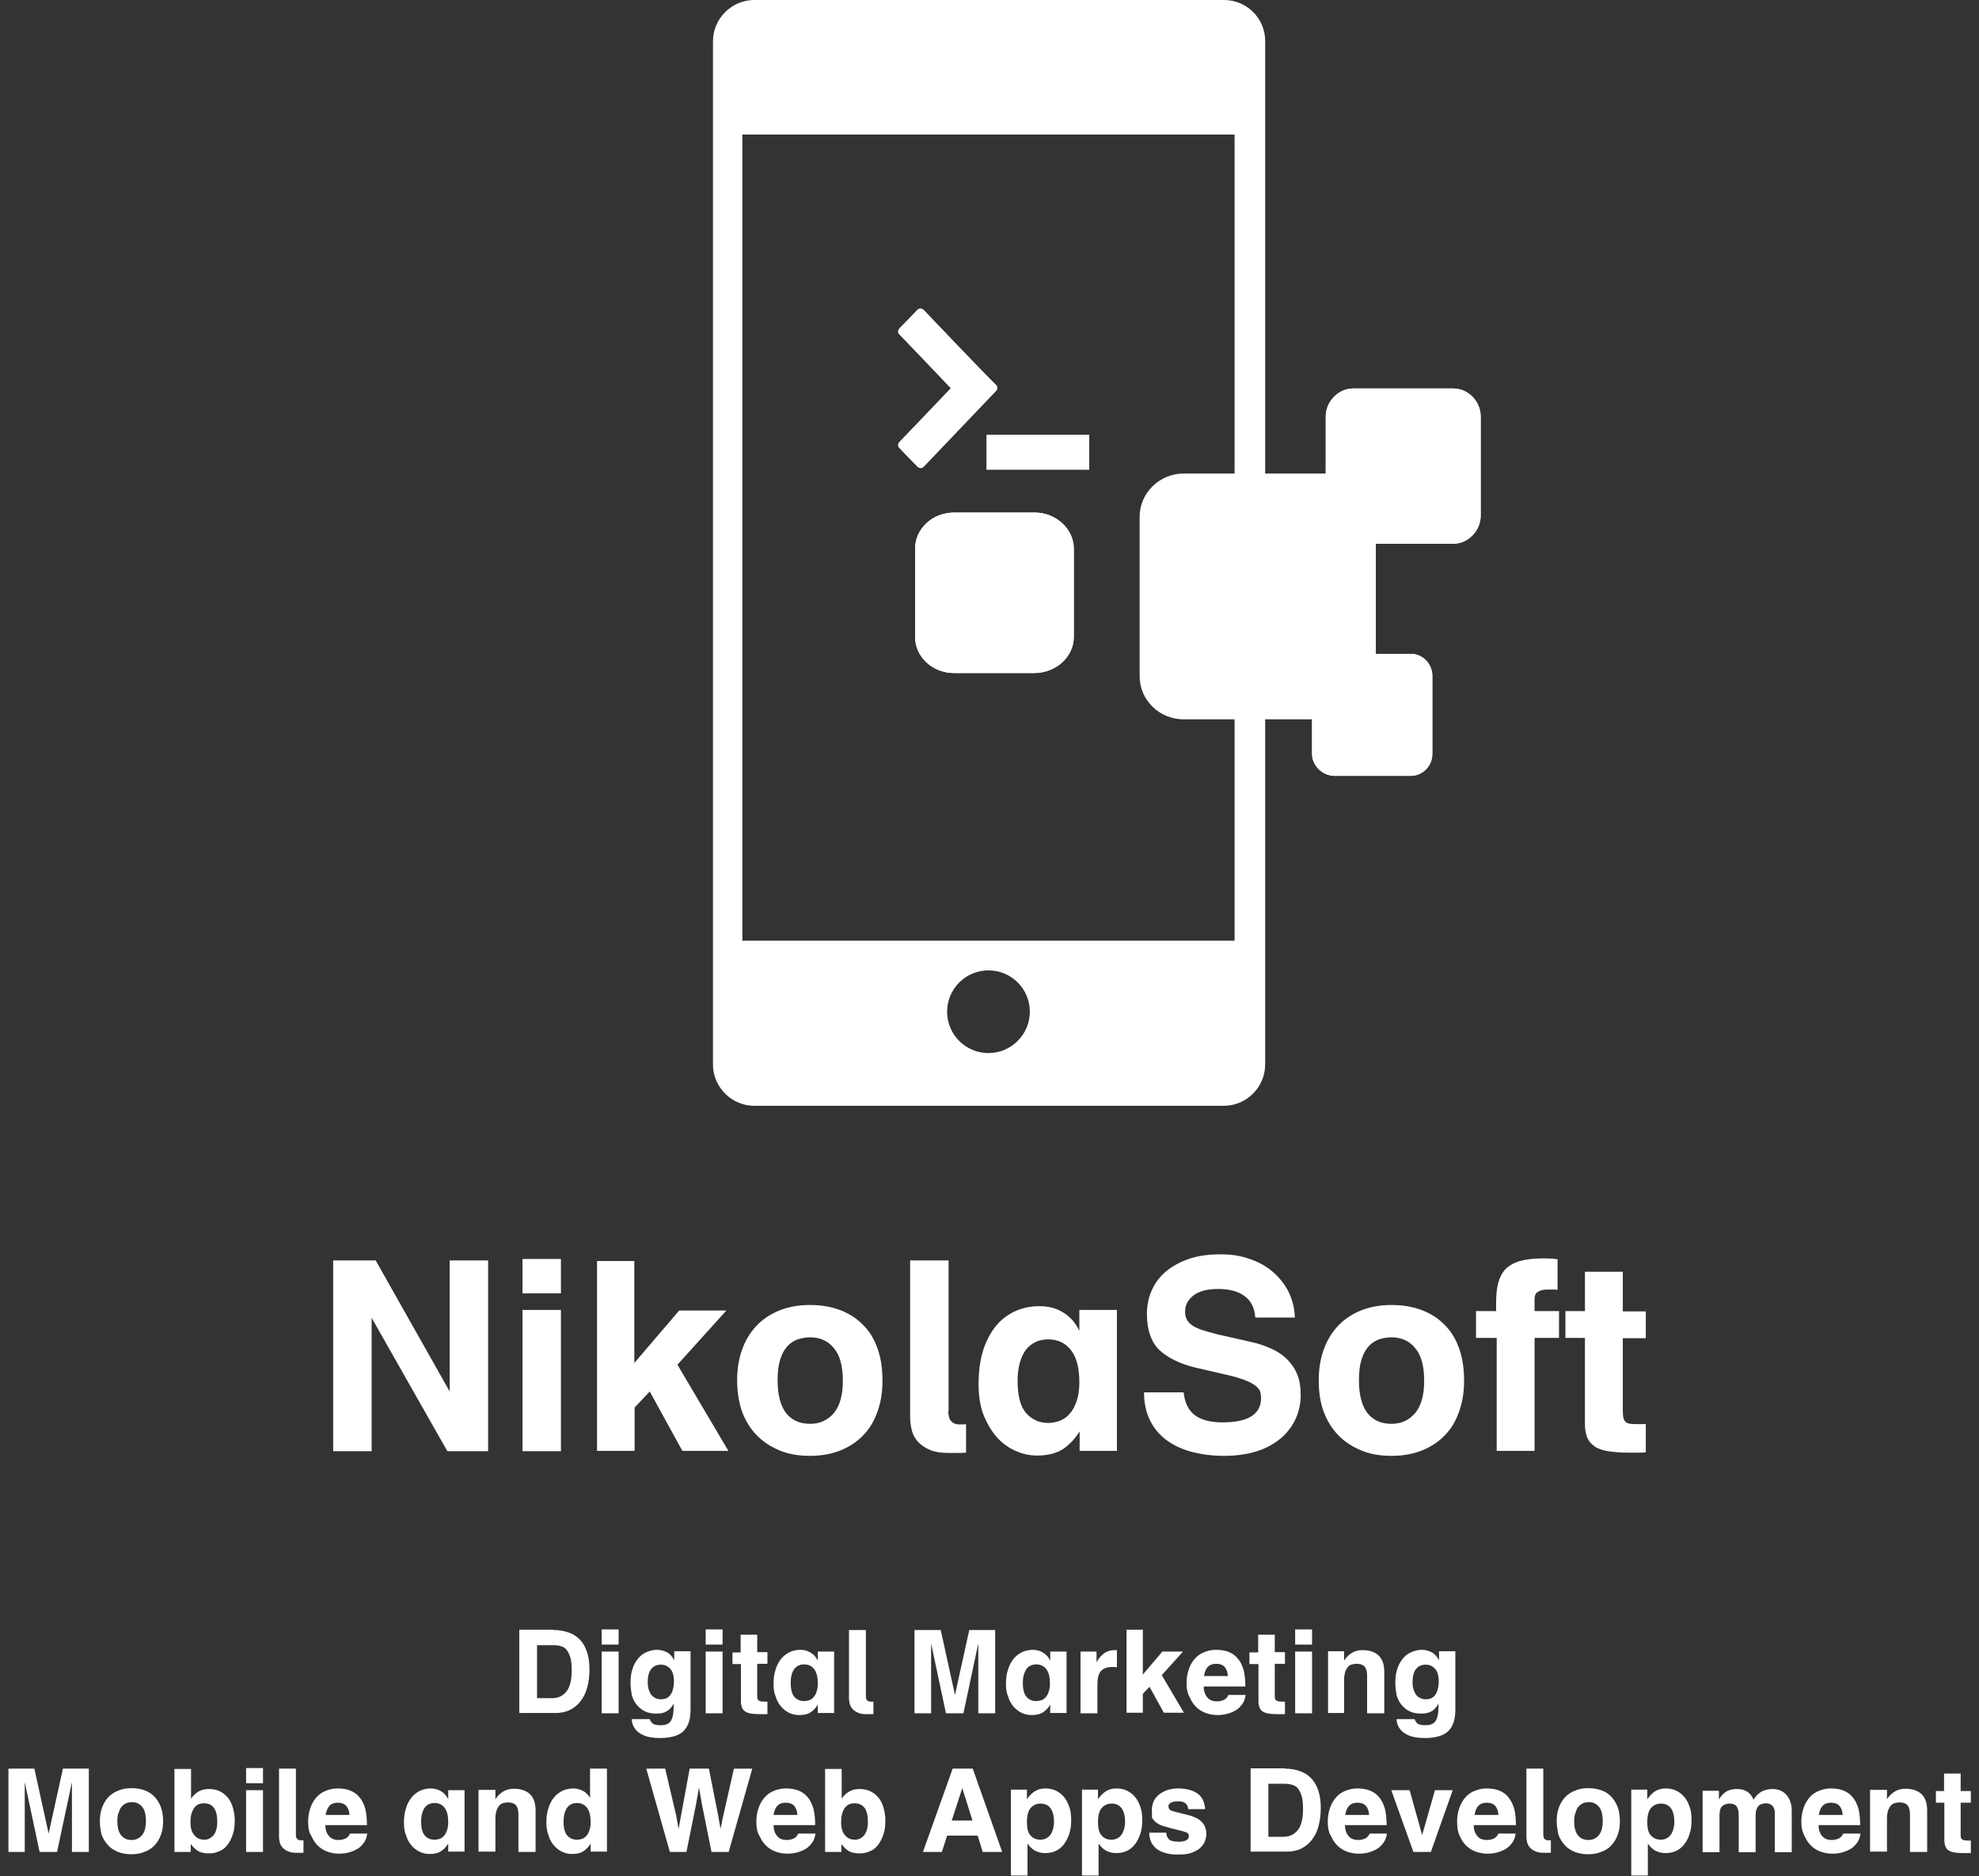 <?xml version="1.0" encoding="utf-8"?>
<!-- Generator: Adobe Illustrator 21.0.0, SVG Export Plug-In . SVG Version: 6.00 Build 0)  -->
<svg version="1.1" id="Capa_1" xmlns="http://www.w3.org/2000/svg" xmlns:xlink="http://www.w3.org/1999/xlink" x="0px" y="0px"
	 viewBox="0 0 679.5 644.2" style="enable-background:new 0 0 679.5 644.2;" xml:space="preserve">
<rect x="0" y="0" width="679.5" height="644.2" fill="#333333" stroke="none"/>
<style type="text/css">
	.st0{opacity:0.4;fill:#FFB600;}
	.st1{fill:#FFFFFF;}
	.st2{fill:#211915;}
	.st3{fill:#4C27B9;}
	.st4{fill:#FFB600;}
</style>
<g>
	<g>
		<g>
			<g>
				<g>
					<g>
						<path class="st1" d="M317.1,106.4c-0.6-0.6-1.5-0.6-2.1,0c-0.6,0.7-5.5,5.7-6.1,6.3c-0.3,0.3-0.5,0.7-0.5,1.1
							c0,0.4,0.1,0.9,0.5,1.1c1.2,1.2,7.1,7.4,17.6,18.4c-10.5,11-16.4,17.2-17.6,18.4c-0.3,0.3-0.5,0.7-0.5,1.1
							c0,0.4,0.1,0.8,0.5,1.1c0.6,0.7,5.5,5.7,6.1,6.3c0.3,0.3,0.7,0.5,1.1,0.5s0.8-0.1,1.1-0.5c2.5-2.6,22.2-23.3,24.7-25.9
							c0.3-0.3,0.5-0.7,0.5-1.1c0-0.4-0.1-0.8-0.5-1.1C339.3,129.7,319.5,108.9,317.1,106.4z"/>
						<path class="st1" d="M317.1,106.4c-0.6-0.6-1.5-0.6-2.1,0c-0.6,0.7-5.5,5.7-6.1,6.3c-0.3,0.3-0.5,0.7-0.5,1.1
							c0,0.4,0.1,0.9,0.5,1.1c1.2,1.2,7.1,7.4,17.6,18.4c-10.5,11-16.4,17.2-17.6,18.4c-0.3,0.3-0.5,0.7-0.5,1.1
							c0,0.4,0.1,0.8,0.5,1.1c0.6,0.7,5.5,5.7,6.1,6.3c0.3,0.3,0.7,0.5,1.1,0.5s0.8-0.1,1.1-0.5c2.5-2.6,22.2-23.3,24.7-25.9
							c0.3-0.3,0.5-0.7,0.5-1.1c0-0.4-0.1-0.8-0.5-1.1C339.3,129.7,319.5,108.9,317.1,106.4z"/>
						<path class="st1" d="M368.7,188.4c0,8.5,0,21.8,0,30.3c0,6.8-6.1,12.4-13.6,12.4c-8.3,0-19.2,0-27.5,0
							c-7.6,0-13.4-5.7-13.4-12.4c0-8.5,0-21.8,0-30.3c0-6.8,5.9-12.4,13.4-12.4c8.3,0,19.2,0,27.5,0
							C362.5,175.9,368.7,181.6,368.7,188.4z"/>
						<path class="st1" d="M368.7,188.4c0,8.5,0,21.8,0,30.3c0,6.8-6.1,12.4-13.6,12.4c-8.3,0-19.2,0-27.5,0
							c-7.6,0-13.4-5.7-13.4-12.4c0-8.5,0-21.8,0-30.3c0-6.8,5.9-12.4,13.4-12.4c8.3,0,19.2,0,27.5,0
							C362.5,175.9,368.7,181.6,368.7,188.4z"/>
						<path class="st1" d="M499,133.4c5.1,0,9.4,4.4,9.4,9.6c0,8.7,0,25.4,0,34.1c0,5.1-4.3,9.6-9.4,9.6c-8.7,0-25.6,0-34.4,0
							c-5.1,0-9.4-4.5-9.4-9.6c0-8.7,0-25.4,0-34.1c0-5.1,4.3-9.6,9.4-9.6C473.3,133.4,490.2,133.4,499,133.4z"/>
						<path class="st1" d="M499,133.4c5.1,0,9.4,4.4,9.4,9.6c0,8.7,0,25.4,0,34.1c0,5.1-4.3,9.6-9.4,9.6c-8.7,0-25.6,0-34.4,0
							c-5.1,0-9.4-4.5-9.4-9.6c0-8.7,0-25.4,0-34.1c0-5.1,4.3-9.6,9.4-9.6C473.3,133.4,490.2,133.4,499,133.4z"/>
						<path class="st1" d="M457.4,162.6c8.3,0,15,6.7,15,14.9c0,13.9,0,40.8,0,54.7c0,8.3-6.8,14.8-15,14.8c-13.2,0-37.9,0-51,0
							c-8.3,0-15.1-6.6-15.1-14.8c0-13.9,0-40.8,0-54.7c0-8.3,6.9-14.9,15.1-14.9C419.6,162.6,444.2,162.6,457.4,162.6z"/>
						<path class="st1" d="M484.4,224.5c4.1,0,7.4,3.5,7.4,7.5c0,6.9,0,20,0,26.9c0,4.1-3.3,7.5-7.4,7.5c-6.7,0-19.5,0-26.2,0
							c-4.1,0-7.7-3.5-7.7-7.5c0-6.9,0-20,0-26.9c0-4.1,3.6-7.5,7.7-7.5C464.9,224.5,477.7,224.5,484.4,224.5z"/>
						<path class="st1" d="M484.4,224.5c4.1,0,7.4,3.5,7.4,7.5c0,6.9,0,20,0,26.9c0,4.1-3.3,7.5-7.4,7.5c-6.7,0-19.5,0-26.2,0
							c-4.1,0-7.7-3.5-7.7-7.5c0-6.9,0-20,0-26.9c0-4.1,3.6-7.5,7.7-7.5C464.9,224.5,477.7,224.5,484.4,224.5z"/>
						<path class="st1" d="M338.7,149.3H374v12h-35.3V149.3z"/>
						<g>
							<path class="st1" d="M420.3,0H259c-7.8,0-14.2,6.4-14.2,14.2v351.3c0,7.8,6.4,14.2,14.2,14.2h161.2c7.8,0,14.2-6.4,14.2-14.2
								V14.2C434.5,6.4,428.1,0,420.3,0z M339.4,361.6c-7.8,0-14.2-6.3-14.2-14.2c0-7.8,6.3-14.2,14.2-14.2
								c7.8,0,14.2,6.3,14.2,14.2C353.6,355.2,347.2,361.6,339.4,361.6z M423.9,323h-169V46.2h169V323z"/>
						</g>
					</g>
				</g>
			</g>
		</g>
	</g>
	<g>
		<path class="st1" d="M190.1,559.7c1.8,0,3.5,0.3,5,0.8c1.5,0.5,2.8,1.3,3.9,2.4c1.1,1.1,1.9,2.5,2.5,4.2s0.9,3.8,0.9,6.1
			c0,2.4-0.3,4.5-0.8,6.3c-0.5,1.9-1.3,3.4-2.3,4.7c-1,1.3-2.3,2.3-3.7,3c-1.5,0.7-3.1,1-4.9,1h-12.4v-28.6H190.1z M184.3,583.1h5.4
			c2,0,3.6-0.8,4.8-2.3c1.2-1.5,1.8-3.9,1.8-7.2c0-1.7-0.1-3.1-0.4-4.2c-0.3-1.1-0.7-2-1.2-2.7c-0.5-0.7-1.2-1.2-2-1.4
			c-0.8-0.3-1.8-0.4-2.9-0.4h-5.4V583.1z"/>
		<path class="st1" d="M212.4,559.5v5.2h-5.8v-5.2H212.4z M212.4,567.1v21.2h-5.8v-21.2H212.4z"/>
		<path class="st1" d="M216.5,577.7c0-1.7,0.2-3.3,0.7-4.7c0.4-1.4,1.1-2.5,1.9-3.5s1.7-1.7,2.9-2.2c1.1-0.5,2.3-0.8,3.6-0.8
			c1.2,0,2.3,0.3,3.3,0.8c1,0.5,1.9,1.4,2.6,2.8v-3.1h5.6v20.1c0,1.6-0.2,3.1-0.6,4.3c-0.4,1.2-1,2.2-1.8,3
			c-0.8,0.8-1.9,1.4-3.3,1.8c-1.4,0.4-3,0.6-4.9,0.6c-1.1,0-2.3-0.1-3.4-0.3c-1.1-0.2-2.1-0.6-3-1.1c-0.9-0.5-1.6-1.1-2.2-2
			c-0.6-0.8-0.9-1.8-1-3.1h6.2c0.2,0.6,0.5,1.1,1,1.5s1.4,0.6,2.7,0.6c0.8,0,1.5-0.1,2-0.3c0.6-0.2,1-0.5,1.4-1
			c0.4-0.5,0.6-1.1,0.8-1.9c0.2-0.8,0.3-1.8,0.3-2.9V585c-0.2,0.4-0.5,0.8-0.8,1.2c-0.3,0.4-0.7,0.8-1.1,1.1c-0.4,0.3-1,0.6-1.6,0.8
			s-1.5,0.3-2.5,0.3c-1.3,0-2.6-0.2-3.7-0.7c-1.1-0.5-2-1.2-2.8-2.1c-0.8-0.9-1.4-2-1.8-3.3C216.7,580.9,216.5,579.4,216.5,577.7z
			 M222.4,577.7c0,0.8,0.1,1.6,0.3,2.3c0.2,0.7,0.5,1.3,0.8,1.8c0.4,0.5,0.8,0.9,1.4,1.2c0.6,0.3,1.3,0.5,2,0.5
			c0.6,0,1.2-0.1,1.8-0.3c0.5-0.2,1-0.6,1.4-1.1c0.4-0.5,0.7-1.1,0.9-1.8c0.2-0.8,0.4-1.7,0.4-2.8c0-2.1-0.4-3.6-1.3-4.5
			c-0.9-1-1.9-1.4-3.2-1.4c-1.4,0-2.5,0.5-3.3,1.5C222.8,574.1,222.4,575.6,222.4,577.7z"/>
		<path class="st1" d="M248.1,559.5v5.2h-5.8v-5.2H248.1z M248.1,567.1v21.2h-5.8v-21.2H248.1z"/>
		<path class="st1" d="M254.3,567.3v-6h5.7v6h3.5v4H260v10.9c0,0.5,0,0.8,0.1,1.1c0.1,0.3,0.2,0.5,0.4,0.6c0.2,0.1,0.4,0.2,0.7,0.3
			c0.3,0,0.7,0.1,1.2,0.1c0.2,0,0.3,0,0.6,0c0.2,0,0.4,0,0.5,0v4.3c-0.5,0-0.9,0-1.3,0c-0.4,0-0.9,0-1.3,0c-1.2,0-2.2-0.1-3-0.2
			c-0.8-0.1-1.5-0.4-2-0.7c-0.5-0.3-0.9-0.8-1.1-1.3c-0.2-0.6-0.4-1.2-0.4-2.1v-12.9h-2.9v-4H254.3z"/>
		<path class="st1" d="M265.6,578.3c0-1.9,0.2-3.5,0.7-5c0.4-1.4,1.1-2.7,1.9-3.7s1.8-1.7,2.9-2.3c1.1-0.5,2.4-0.8,3.7-0.8
			c1.3,0,2.5,0.3,3.6,1c1,0.6,1.8,1.5,2.4,2.7v-3.1h5.6v21.1h-5.6v-2.9c-0.6,1.1-1.4,1.9-2.4,2.6c-1,0.7-2.3,1-4,1
			c-1.1,0-2.2-0.2-3.3-0.7c-1.1-0.5-2-1.2-2.8-2.1c-0.8-0.9-1.5-2-1.9-3.4C265.8,581.4,265.6,579.9,265.6,578.3z M271.5,577.8
			c0,2.3,0.4,3.9,1.3,4.9c0.9,1,2,1.4,3.3,1.4c0.6,0,1.2-0.1,1.8-0.3c0.6-0.2,1.1-0.6,1.5-1.1c0.4-0.5,0.8-1.1,1-1.9
			c0.3-0.8,0.4-1.7,0.4-2.8c0-2.1-0.4-3.7-1.2-4.8c-0.8-1.1-2-1.7-3.5-1.7c-1.4,0-2.5,0.5-3.3,1.5
			C271.9,574.2,271.5,575.7,271.5,577.8z"/>
		<path class="st1" d="M297.3,582.3c0,0.7,0.1,1.2,0.4,1.5c0.3,0.3,0.7,0.5,1.1,0.5c0.2,0,0.3,0,0.6,0c0.2,0,0.4,0,0.5,0v4.3
			c-0.5,0-0.9,0-1.3,0c-0.4,0-0.9,0-1.3,0c-1.1,0-2-0.2-2.7-0.5c-0.7-0.3-1.3-0.7-1.8-1.2c-0.5-0.5-0.8-1.1-1-1.7
			c-0.2-0.7-0.3-1.4-0.3-2.1v-23.4h5.8V582.3z"/>
		<path class="st1" d="M323,559.7l4.9,22.3l4.9-22.3h8.9v28.6h-5.8v-19.6c0-0.7,0-1.4,0-2c0-0.6,0-1.4,0-2.4l-5.1,24h-6l-5.1-24
			c0,0.9,0,1.6,0,2.3c0,0.6,0,1.4,0,2.1v19.6H314v-28.6H323z"/>
		<path class="st1" d="M345.4,578.3c0-1.9,0.2-3.5,0.7-5c0.4-1.4,1.1-2.7,1.9-3.7s1.8-1.7,2.9-2.3c1.1-0.5,2.4-0.8,3.7-0.8
			c1.3,0,2.5,0.3,3.6,1c1,0.6,1.8,1.5,2.4,2.7v-3.1h5.6v21.1h-5.6v-2.9c-0.6,1.1-1.4,1.9-2.4,2.6c-1,0.7-2.3,1-4,1
			c-1.1,0-2.2-0.2-3.3-0.7c-1.1-0.5-2-1.2-2.8-2.1c-0.8-0.9-1.5-2-1.9-3.4C345.6,581.4,345.4,579.9,345.4,578.3z M351.2,577.8
			c0,2.3,0.4,3.9,1.3,4.9c0.9,1,2,1.4,3.3,1.4c0.6,0,1.2-0.1,1.8-0.3c0.6-0.2,1.1-0.6,1.5-1.1c0.4-0.5,0.8-1.1,1-1.9
			c0.3-0.8,0.4-1.7,0.4-2.8c0-2.1-0.4-3.7-1.2-4.8c-0.8-1.1-2-1.7-3.5-1.7c-1.4,0-2.5,0.5-3.3,1.5
			C351.7,574.2,351.2,575.7,351.2,577.8z"/>
		<path class="st1" d="M376.5,567.1v3.7c0.4-0.8,0.9-1.5,1.4-2c0.5-0.5,1-1,1.5-1.3c0.5-0.3,1-0.5,1.6-0.7c0.6-0.1,1.2-0.2,1.8-0.2
			c0.2,0,0.3,0,0.4,0c0.1,0,0.2,0,0.3,0v5.9c-0.6-0.1-1.2-0.1-1.6-0.1c-1.8,0-3.1,0.5-3.9,1.4c-0.8,0.9-1.2,2.5-1.2,4.6v9.9h-5.8
			v-21.2H376.5z"/>
		<path class="st1" d="M392.4,559.8V575l6.7-7.9h7.1l-7.3,8.1l7.6,12.9h-6.9l-4.9-8.9l-2.3,2.4v6.5h-5.6v-28.5H392.4z"/>
		<path class="st1" d="M407.4,577.9c0-1.8,0.3-3.4,0.8-4.8c0.5-1.4,1.2-2.6,2.1-3.6c0.9-1,1.9-1.7,3.2-2.2c1.2-0.5,2.6-0.8,4-0.8
			c1.6,0,3,0.2,4.3,0.7c1.3,0.5,2.4,1.3,3.2,2.3c0.9,1,1.5,2.3,2,3.9c0.4,1.6,0.6,3.5,0.6,5.7h-14.3c0,1.5,0.4,2.7,1.2,3.7
			c0.8,1,1.9,1.4,3.5,1.4c0.7,0,1.5-0.2,2.2-0.5c0.7-0.3,1.2-0.9,1.6-1.7h5.9c-0.1,0.9-0.4,1.8-0.8,2.6c-0.5,0.8-1.1,1.5-1.9,2.2
			c-0.8,0.6-1.8,1.1-3,1.5c-1.2,0.4-2.5,0.6-4,0.6c-1.2,0-2.5-0.2-3.7-0.6c-1.2-0.4-2.3-1-3.3-1.9c-1-0.9-1.8-2-2.4-3.4
			C407.8,581.7,407.4,579.9,407.4,577.9z M421.6,575.5c-0.1-1.3-0.4-2.3-1.1-3.1c-0.7-0.8-1.7-1.1-3-1.1c-1.2,0-2.2,0.4-2.8,1.1
			c-0.7,0.7-1.1,1.8-1.3,3.1H421.6z"/>
		<path class="st1" d="M432,567.3v-6h5.7v6h3.5v4h-3.5v10.9c0,0.5,0,0.8,0.1,1.1c0.1,0.3,0.2,0.5,0.4,0.6c0.2,0.1,0.4,0.2,0.7,0.3
			c0.3,0,0.7,0.1,1.2,0.1c0.2,0,0.3,0,0.6,0c0.2,0,0.4,0,0.5,0v4.3c-0.5,0-0.9,0-1.3,0c-0.4,0-0.9,0-1.3,0c-1.2,0-2.2-0.1-3-0.2
			c-0.8-0.1-1.5-0.4-2-0.7c-0.5-0.3-0.9-0.8-1.1-1.3c-0.2-0.6-0.4-1.2-0.4-2.1v-12.9H429v-4H432z"/>
		<path class="st1" d="M450.5,559.5v5.2h-5.8v-5.2H450.5z M450.5,567.1v21.2h-5.8v-21.2H450.5z"/>
		<path class="st1" d="M461.5,567.1l0,3.1c1.6-2.4,3.7-3.6,6.3-3.6c2.3,0,4.2,0.6,5.5,1.8c1.3,1.2,2,3.1,2,5.6v14.3h-5.9v-12.9
			c0-1.5-0.3-2.5-0.9-3.2c-0.6-0.6-1.5-0.9-2.7-0.9c-0.5,0-1,0.1-1.5,0.2c-0.5,0.1-1,0.4-1.4,0.8c-0.4,0.4-0.7,1-1,1.7
			c-0.2,0.7-0.4,1.7-0.4,2.8v11.4H456v-21.2H461.5z"/>
		<path class="st1" d="M479.1,577.7c0-1.7,0.2-3.3,0.7-4.7c0.4-1.4,1.1-2.5,1.9-3.5s1.7-1.7,2.9-2.2c1.1-0.5,2.3-0.8,3.6-0.8
			c1.2,0,2.3,0.3,3.3,0.8c1,0.5,1.9,1.4,2.6,2.8v-3.1h5.6v20.1c0,1.6-0.2,3.1-0.6,4.3c-0.4,1.2-1,2.2-1.8,3
			c-0.8,0.8-1.9,1.4-3.3,1.8c-1.4,0.4-3,0.6-4.9,0.6c-1.1,0-2.3-0.1-3.4-0.3c-1.1-0.2-2.1-0.6-3-1.1c-0.9-0.5-1.6-1.1-2.2-2
			c-0.6-0.8-0.9-1.8-1-3.1h6.2c0.2,0.6,0.5,1.1,1,1.5s1.4,0.6,2.7,0.6c0.8,0,1.5-0.1,2-0.3c0.6-0.2,1-0.5,1.4-1
			c0.4-0.5,0.6-1.1,0.8-1.9c0.2-0.8,0.3-1.8,0.3-2.9V585c-0.2,0.4-0.5,0.8-0.8,1.2c-0.3,0.4-0.7,0.8-1.1,1.1c-0.4,0.3-1,0.6-1.6,0.8
			c-0.7,0.2-1.5,0.3-2.5,0.3c-1.3,0-2.6-0.2-3.7-0.7c-1.1-0.5-2-1.2-2.8-2.1c-0.8-0.9-1.4-2-1.8-3.3
			C479.3,580.9,479.1,579.4,479.1,577.7z M485,577.7c0,0.8,0.1,1.6,0.3,2.3c0.2,0.7,0.5,1.3,0.8,1.8c0.4,0.5,0.8,0.9,1.4,1.2
			c0.6,0.3,1.3,0.5,2,0.5c0.6,0,1.2-0.1,1.8-0.3c0.5-0.2,1-0.6,1.4-1.1c0.4-0.5,0.7-1.1,0.9-1.8c0.2-0.8,0.4-1.7,0.4-2.8
			c0-2.1-0.4-3.6-1.3-4.5c-0.9-1-1.9-1.4-3.2-1.4c-1.4,0-2.5,0.5-3.3,1.5C485.4,574.1,485,575.6,485,577.7z"/>
		<path class="st1" d="M11.8,607.3l4.9,22.3l4.9-22.3h8.9v28.6h-5.8v-19.6c0-0.7,0-1.4,0-2c0-0.6,0-1.4,0-2.4l-5.1,24h-6l-5.1-24
			c0,0.9,0,1.6,0,2.3c0,0.6,0,1.4,0,2.1v19.6H2.9v-28.6H11.8z"/>
		<path class="st1" d="M34.3,625.3c0-1.6,0.2-3.1,0.7-4.5c0.5-1.4,1.2-2.6,2.1-3.6c0.9-1,2.1-1.8,3.4-2.3c1.3-0.6,2.9-0.9,4.7-0.9
			c1.7,0,3.3,0.3,4.6,0.8c1.3,0.5,2.5,1.3,3.4,2.3c0.9,1,1.6,2.2,2.1,3.6c0.5,1.4,0.7,3,0.7,4.7c0,1.6-0.2,3.1-0.7,4.5
			c-0.5,1.4-1.2,2.6-2.1,3.6s-2,1.8-3.4,2.3c-1.3,0.6-2.9,0.9-4.7,0.9c-1.7,0-3.3-0.3-4.6-0.8c-1.4-0.6-2.5-1.3-3.4-2.3
			c-0.9-1-1.7-2.2-2.2-3.6C34.5,628.5,34.3,627,34.3,625.3z M40.3,625.3c0,2.2,0.4,3.8,1.3,4.9c0.9,1.1,2.1,1.6,3.6,1.6
			c1.5,0,2.7-0.6,3.6-1.7c0.9-1.1,1.3-2.7,1.3-4.8c0-2.2-0.4-3.9-1.3-4.9c-0.9-1.1-2.1-1.6-3.5-1.6c-0.6,0-1.2,0.1-1.7,0.3
			c-0.6,0.2-1.1,0.5-1.6,1c-0.5,0.5-0.9,1.1-1.1,2C40.4,622.9,40.3,624,40.3,625.3z"/>
		<path class="st1" d="M65.6,607.4v10.2c0.7-1,1.5-1.8,2.5-2.4c1-0.6,2.2-0.9,3.6-0.9c1.3,0,2.5,0.2,3.6,0.7c1.1,0.5,2,1.2,2.8,2.1
			c0.8,0.9,1.4,2.1,1.8,3.4c0.4,1.3,0.7,2.9,0.7,4.5c0,1.9-0.2,3.6-0.7,5c-0.5,1.4-1.1,2.6-1.9,3.6c-0.8,1-1.7,1.7-2.8,2.1
			c-1.1,0.5-2.2,0.7-3.4,0.7c-1.5,0-2.6-0.2-3.6-0.7c-0.9-0.5-1.8-1.3-2.7-2.5v2.7h-5.6v-28.5H65.6z M65.4,625.7
			c0,1.9,0.4,3.4,1.3,4.4c0.8,1.1,2,1.6,3.5,1.6c1.2,0,2.2-0.5,3.1-1.5c0.8-1,1.3-2.5,1.3-4.6c0-2.2-0.4-3.9-1.2-4.9
			c-0.8-1-1.9-1.5-3.4-1.5c-1.5,0-2.7,0.6-3.4,1.7C65.8,622.1,65.4,623.6,65.4,625.7z"/>
		<path class="st1" d="M90.3,607.1v5.2h-5.8v-5.2H90.3z M90.3,614.7v21.2h-5.8v-21.2H90.3z"/>
		<path class="st1" d="M101.6,629.9c0,0.7,0.1,1.2,0.4,1.5c0.3,0.3,0.7,0.5,1.1,0.5c0.2,0,0.3,0,0.6,0c0.2,0,0.4,0,0.5,0v4.3
			c-0.5,0-0.9,0-1.3,0c-0.4,0-0.9,0-1.3,0c-1.1,0-2-0.2-2.7-0.5c-0.7-0.3-1.3-0.7-1.8-1.2c-0.5-0.5-0.8-1.1-1-1.7
			c-0.2-0.7-0.3-1.4-0.3-2.1v-23.4h5.8V629.9z"/>
		<path class="st1" d="M105.8,625.5c0-1.8,0.3-3.4,0.8-4.8c0.5-1.4,1.2-2.6,2.1-3.6c0.9-1,1.9-1.7,3.2-2.2c1.2-0.5,2.6-0.8,4-0.8
			c1.6,0,3,0.2,4.3,0.7c1.3,0.5,2.4,1.3,3.2,2.3c0.9,1,1.5,2.3,2,3.9c0.4,1.6,0.6,3.5,0.6,5.7h-14.3c0,1.5,0.4,2.7,1.2,3.7
			c0.8,1,1.9,1.4,3.5,1.4c0.7,0,1.5-0.2,2.2-0.5c0.7-0.3,1.2-0.9,1.6-1.7h5.9c-0.1,0.9-0.4,1.8-0.8,2.6c-0.5,0.8-1.1,1.5-1.9,2.2
			c-0.8,0.6-1.8,1.1-3,1.5s-2.5,0.6-4,0.6c-1.2,0-2.5-0.2-3.7-0.6c-1.2-0.4-2.3-1-3.3-1.9c-1-0.9-1.8-2-2.4-3.4
			C106.1,629.3,105.8,627.6,105.8,625.5z M120,623.2c-0.1-1.3-0.4-2.3-1.1-3.1c-0.7-0.8-1.7-1.1-3-1.1c-1.2,0-2.2,0.4-2.8,1.1
			s-1.1,1.8-1.3,3.1H120z"/>
		<path class="st1" d="M138.7,625.9c0-1.9,0.2-3.5,0.7-5c0.4-1.4,1.1-2.7,1.9-3.7s1.8-1.7,2.9-2.3c1.1-0.5,2.4-0.8,3.7-0.8
			c1.3,0,2.5,0.3,3.6,1c1,0.6,1.8,1.5,2.4,2.7v-3.1h5.6v21.1h-5.6V633c-0.6,1.1-1.4,1.9-2.4,2.6c-1,0.7-2.3,1-4,1
			c-1.1,0-2.2-0.2-3.3-0.7c-1.1-0.5-2-1.2-2.8-2.1c-0.8-0.9-1.5-2-1.9-3.4C138.9,629.1,138.7,627.6,138.7,625.9z M144.6,625.4
			c0,2.3,0.4,3.9,1.3,4.9c0.9,1,2,1.4,3.3,1.4c0.6,0,1.2-0.1,1.8-0.3c0.6-0.2,1.1-0.6,1.5-1.1c0.4-0.5,0.8-1.1,1-1.9
			c0.3-0.8,0.4-1.7,0.4-2.8c0-2.1-0.4-3.7-1.2-4.8c-0.8-1.1-2-1.7-3.5-1.7c-1.4,0-2.5,0.5-3.3,1.5S144.6,623.4,144.6,625.4z"/>
		<path class="st1" d="M170.1,614.7l0,3.1c1.6-2.4,3.7-3.6,6.3-3.6c2.3,0,4.2,0.6,5.5,1.8c1.3,1.2,2,3.1,2,5.6v14.3H178V623
			c0-1.5-0.3-2.5-0.9-3.2c-0.6-0.6-1.5-0.9-2.7-0.9c-0.5,0-1,0.1-1.5,0.2c-0.5,0.1-1,0.4-1.4,0.8c-0.4,0.4-0.7,1-1,1.7
			c-0.2,0.7-0.4,1.7-0.4,2.8v11.4h-5.8v-21.2H170.1z"/>
		<path class="st1" d="M187.6,625.9c0-1.9,0.2-3.5,0.7-5c0.4-1.4,1.1-2.7,1.9-3.7c0.8-1,1.8-1.7,2.9-2.3c1.1-0.5,2.4-0.8,3.7-0.8
			c1.2,0,2.3,0.3,3.3,0.8c1,0.5,1.8,1.3,2.5,2.4v-10h5.8v28.5h-5.6V633c-0.6,1.1-1.4,1.9-2.4,2.6c-1,0.7-2.3,1-4,1
			c-1.1,0-2.2-0.2-3.3-0.7c-1.1-0.5-2-1.2-2.8-2.1c-0.8-0.9-1.5-2-1.9-3.4C187.9,629.1,187.6,627.6,187.6,625.9z M193.5,625.4
			c0,2.3,0.4,3.9,1.3,4.9c0.9,1,2,1.4,3.3,1.4c0.6,0,1.2-0.1,1.8-0.3c0.6-0.2,1.1-0.6,1.5-1.1c0.4-0.5,0.8-1.1,1-1.9
			c0.3-0.8,0.4-1.7,0.4-2.8c0-2.1-0.4-3.7-1.2-4.8c-0.8-1.1-2-1.7-3.5-1.7c-1.4,0-2.5,0.5-3.3,1.5S193.5,623.4,193.5,625.4z"/>
		<path class="st1" d="M228.4,607.3l3.8,16.2l0.8,4.5l0.8-4.4l3-16.3h6.6l3.2,16.1l0.8,4.6l0.9-4.4l3.7-16.3h6.3l-8.1,28.6h-5.9
			l-3.3-16.4l-1-5.7l-1,5.7l-3.3,16.4h-5.7l-8.1-28.6H228.4z"/>
		<path class="st1" d="M259.7,625.5c0-1.8,0.3-3.4,0.8-4.8c0.5-1.4,1.2-2.6,2.1-3.6c0.9-1,1.9-1.7,3.2-2.2c1.2-0.5,2.6-0.8,4-0.8
			c1.6,0,3,0.2,4.3,0.7c1.3,0.5,2.4,1.3,3.2,2.3c0.9,1,1.5,2.3,2,3.9c0.4,1.6,0.6,3.5,0.6,5.7h-14.3c0,1.5,0.4,2.7,1.2,3.7
			c0.8,1,1.9,1.4,3.5,1.4c0.7,0,1.5-0.2,2.2-0.5c0.7-0.3,1.2-0.9,1.6-1.7h5.9c-0.1,0.9-0.4,1.8-0.8,2.6c-0.5,0.8-1.1,1.5-1.9,2.2
			c-0.8,0.6-1.8,1.1-3,1.5s-2.5,0.6-4,0.6c-1.2,0-2.5-0.2-3.7-0.6c-1.2-0.4-2.3-1-3.3-1.9c-1-0.9-1.8-2-2.4-3.4
			C260,629.3,259.7,627.6,259.7,625.5z M273.8,623.2c-0.1-1.3-0.4-2.3-1.1-3.1c-0.7-0.8-1.7-1.1-3-1.1c-1.2,0-2.2,0.4-2.8,1.1
			c-0.7,0.7-1.1,1.8-1.3,3.1H273.8z"/>
		<path class="st1" d="M289,607.4v10.2c0.7-1,1.5-1.8,2.5-2.4c1-0.6,2.2-0.9,3.6-0.9c1.3,0,2.5,0.2,3.6,0.7c1.1,0.5,2,1.2,2.8,2.1
			c0.8,0.9,1.4,2.1,1.8,3.4c0.4,1.3,0.7,2.9,0.7,4.5c0,1.9-0.2,3.6-0.7,5c-0.5,1.4-1.1,2.6-1.9,3.6c-0.8,1-1.7,1.7-2.8,2.1
			c-1.1,0.5-2.2,0.7-3.4,0.7c-1.5,0-2.6-0.2-3.6-0.7c-0.9-0.5-1.8-1.3-2.7-2.5v2.7h-5.6v-28.5H289z M288.8,625.7
			c0,1.9,0.4,3.4,1.3,4.4c0.8,1.1,2,1.6,3.5,1.6c1.2,0,2.2-0.5,3.1-1.5c0.8-1,1.3-2.5,1.3-4.6c0-2.2-0.4-3.9-1.2-4.9
			c-0.8-1-1.9-1.5-3.4-1.5c-1.5,0-2.7,0.6-3.4,1.7C289.2,622.1,288.8,623.6,288.8,625.7z"/>
		<path class="st1" d="M334,607.3l10.1,28.6h-6.7l-1.7-5.6h-10.5l-1.8,5.6h-6.5l10.2-28.6H334z M326.8,625.1h7.1l-3.5-11.1
			L326.8,625.1z"/>
		<path class="st1" d="M352.6,614.7v3.1c0.7-1,1.5-1.9,2.5-2.6c1-0.7,2.3-1.1,3.8-1.1c1.2,0,2.4,0.2,3.5,0.7c1.1,0.5,2,1.2,2.8,2.1
			c0.8,0.9,1.4,2,1.9,3.4c0.5,1.3,0.7,2.9,0.7,4.6c0,1.9-0.2,3.5-0.7,4.9c-0.5,1.4-1.1,2.6-1.9,3.6c-0.8,1-1.7,1.7-2.8,2.2
			c-1.1,0.5-2.3,0.7-3.6,0.7c-1.2,0-2.3-0.3-3.4-0.8c-1-0.6-1.9-1.4-2.6-2.5v11h-5.7v-29.5H352.6z M352.6,625.8c0,2,0.4,3.5,1.2,4.4
			c0.8,1,2,1.5,3.4,1.5c1.4,0,2.5-0.5,3.4-1.6c0.8-1.1,1.3-2.7,1.3-4.7c0-1.8-0.4-3.3-1.1-4.4c-0.8-1.1-1.9-1.7-3.5-1.7
			c-1.4,0-2.5,0.5-3.4,1.5C353,621.8,352.6,623.5,352.6,625.8z"/>
		<path class="st1" d="M377,614.7v3.1c0.7-1,1.5-1.9,2.5-2.6c1-0.7,2.3-1.1,3.8-1.1c1.2,0,2.4,0.2,3.5,0.7c1.1,0.5,2,1.2,2.8,2.1
			c0.8,0.9,1.4,2,1.9,3.4c0.5,1.3,0.7,2.9,0.7,4.6c0,1.9-0.2,3.5-0.7,4.9c-0.5,1.4-1.1,2.6-1.9,3.6c-0.8,1-1.7,1.7-2.8,2.2
			c-1.1,0.5-2.3,0.7-3.6,0.7c-1.2,0-2.3-0.3-3.4-0.8c-1-0.6-1.9-1.4-2.6-2.5v11h-5.7v-29.5H377z M377,625.8c0,2,0.4,3.5,1.2,4.4
			c0.8,1,2,1.5,3.4,1.5c1.4,0,2.5-0.5,3.4-1.6c0.8-1.1,1.3-2.7,1.3-4.7c0-1.8-0.4-3.3-1.1-4.4c-0.8-1.1-1.9-1.7-3.5-1.7
			c-1.4,0-2.5,0.5-3.4,1.5C377.4,621.8,377,623.5,377,625.8z"/>
		<path class="st1" d="M395.5,621.3c0-0.8,0.2-1.7,0.5-2.5c0.3-0.9,0.9-1.6,1.6-2.3c0.7-0.7,1.7-1.2,2.8-1.7c1.1-0.4,2.5-0.7,4-0.7
			c2.9,0,5.1,0.6,6.7,1.7c1.6,1.1,2.5,2.9,2.7,5.4h-5.8c-0.1-1-0.5-1.7-1.1-2.1c-0.6-0.4-1.4-0.6-2.5-0.6c-0.7,0-1.2,0.1-1.6,0.2
			c-0.4,0.1-0.8,0.3-1,0.4c-0.2,0.2-0.4,0.4-0.5,0.6c-0.1,0.2-0.1,0.4-0.1,0.6c0,0.5,0.2,0.9,0.6,1.2c0.4,0.3,1.2,0.5,2.4,0.8
			l3.6,0.9c0.9,0.2,1.8,0.5,2.6,0.9c0.8,0.3,1.5,0.8,2,1.3c0.6,0.5,1,1.1,1.3,1.8c0.3,0.7,0.5,1.5,0.5,2.4c0,1-0.2,2-0.6,2.9
			c-0.4,0.9-1,1.6-1.8,2.3c-0.8,0.6-1.8,1.1-3,1.5c-1.2,0.4-2.6,0.5-4.3,0.5c-1.4,0-2.7-0.1-3.9-0.4c-1.2-0.3-2.2-0.7-3.1-1.3
			c-0.9-0.6-1.6-1.4-2.1-2.3c-0.5-1-0.8-2.1-0.8-3.5h5.8c0.1,0.5,0.2,0.9,0.3,1.3c0.2,0.4,0.4,0.7,0.7,1c0.3,0.3,0.8,0.5,1.3,0.6
			c0.6,0.1,1.3,0.2,2.1,0.2c1.1,0,1.9-0.2,2.5-0.5c0.6-0.3,0.9-0.8,0.9-1.3c0-0.3,0-0.5-0.1-0.7c-0.1-0.2-0.2-0.4-0.4-0.5
			c-0.2-0.1-0.5-0.3-0.9-0.4c-0.4-0.1-0.9-0.3-1.4-0.4l-3.6-0.9c-1.1-0.3-2.1-0.6-3-0.9c-0.8-0.3-1.5-0.7-2.1-1.2
			c-0.5-0.5-0.9-1-1.2-1.6C395.6,623,395.5,622.2,395.5,621.3z"/>
		<path class="st1" d="M441.2,607.3c1.8,0,3.5,0.3,5,0.8c1.5,0.5,2.8,1.3,3.9,2.4c1.1,1.1,1.9,2.5,2.5,4.2c0.6,1.7,0.9,3.8,0.9,6.1
			c0,2.4-0.3,4.5-0.8,6.3c-0.5,1.9-1.3,3.4-2.3,4.7c-1,1.3-2.3,2.3-3.7,3c-1.5,0.7-3.1,1-4.9,1h-12.4v-28.6H441.2z M435.4,630.7h5.4
			c2,0,3.6-0.8,4.8-2.3c1.2-1.5,1.8-3.9,1.8-7.2c0-1.7-0.1-3.1-0.4-4.2c-0.3-1.1-0.7-2-1.2-2.7c-0.5-0.7-1.2-1.2-2-1.4
			c-0.8-0.3-1.8-0.4-2.9-0.4h-5.4V630.7z"/>
		<path class="st1" d="M455.9,625.5c0-1.8,0.3-3.4,0.8-4.8c0.5-1.4,1.2-2.6,2.1-3.6c0.9-1,1.9-1.7,3.2-2.2c1.2-0.5,2.6-0.8,4-0.8
			c1.6,0,3,0.2,4.3,0.7c1.3,0.5,2.4,1.3,3.2,2.3c0.9,1,1.5,2.3,2,3.9c0.4,1.6,0.6,3.5,0.6,5.7h-14.3c0,1.5,0.4,2.7,1.2,3.7
			c0.8,1,1.9,1.4,3.5,1.4c0.7,0,1.5-0.2,2.2-0.5c0.7-0.3,1.2-0.9,1.6-1.7h5.9c-0.1,0.9-0.4,1.8-0.8,2.6c-0.5,0.8-1.1,1.5-1.9,2.2
			c-0.8,0.6-1.8,1.1-3,1.5s-2.5,0.6-4,0.6c-1.2,0-2.5-0.2-3.7-0.6c-1.2-0.4-2.3-1-3.3-1.9c-1-0.9-1.8-2-2.4-3.4
			C456.2,629.3,455.9,627.6,455.9,625.5z M470.1,623.2c-0.1-1.3-0.4-2.3-1.1-3.1c-0.7-0.8-1.7-1.1-3-1.1c-1.2,0-2.2,0.4-2.8,1.1
			c-0.7,0.7-1.1,1.8-1.3,3.1H470.1z"/>
		<path class="st1" d="M484,614.7l4.3,15.4l4.4-15.4h6.1l-7.5,21.2h-6l-7.6-21.2H484z"/>
		<path class="st1" d="M500.3,625.5c0-1.8,0.3-3.4,0.8-4.8c0.5-1.4,1.2-2.6,2.1-3.6c0.9-1,1.9-1.7,3.2-2.2c1.2-0.5,2.6-0.8,4-0.8
			c1.6,0,3,0.2,4.3,0.7c1.3,0.5,2.4,1.3,3.2,2.3s1.5,2.3,2,3.9c0.4,1.6,0.6,3.5,0.6,5.7H506c0,1.5,0.4,2.7,1.2,3.7
			c0.8,1,1.9,1.4,3.5,1.4c0.7,0,1.5-0.2,2.2-0.5c0.7-0.3,1.2-0.9,1.6-1.7h5.9c-0.1,0.9-0.4,1.8-0.8,2.6c-0.5,0.8-1.1,1.5-1.9,2.2
			c-0.8,0.6-1.8,1.1-3,1.5c-1.2,0.4-2.5,0.6-4,0.6c-1.2,0-2.5-0.2-3.7-0.6c-1.2-0.4-2.3-1-3.3-1.9c-1-0.9-1.8-2-2.4-3.4
			C500.6,629.3,500.3,627.6,500.3,625.5z M514.5,623.2c-0.1-1.3-0.4-2.3-1.1-3.1c-0.7-0.8-1.7-1.1-3-1.1c-1.2,0-2.2,0.4-2.8,1.1
			c-0.7,0.7-1.1,1.8-1.3,3.1H514.5z"/>
		<path class="st1" d="M529.9,629.9c0,0.7,0.1,1.2,0.4,1.5c0.3,0.3,0.7,0.5,1.1,0.5c0.2,0,0.3,0,0.6,0c0.2,0,0.4,0,0.5,0v4.3
			c-0.5,0-0.9,0-1.3,0c-0.4,0-0.9,0-1.3,0c-1.1,0-2-0.2-2.7-0.5c-0.7-0.3-1.3-0.7-1.8-1.2c-0.5-0.5-0.8-1.1-1-1.7
			c-0.2-0.7-0.3-1.4-0.3-2.1v-23.4h5.8V629.9z"/>
		<path class="st1" d="M534.5,625.3c0-1.6,0.2-3.1,0.7-4.5c0.5-1.4,1.2-2.6,2.1-3.6c0.9-1,2.1-1.8,3.4-2.3c1.3-0.6,2.9-0.9,4.7-0.9
			c1.7,0,3.3,0.3,4.6,0.8c1.4,0.5,2.5,1.3,3.4,2.3c0.9,1,1.6,2.2,2.1,3.6c0.5,1.4,0.7,3,0.7,4.7c0,1.6-0.2,3.1-0.7,4.5
			c-0.5,1.4-1.2,2.6-2.1,3.6s-2,1.8-3.4,2.3c-1.4,0.6-2.9,0.9-4.7,0.9c-1.7,0-3.3-0.3-4.6-0.8c-1.4-0.6-2.5-1.3-3.4-2.3
			c-0.9-1-1.7-2.2-2.2-3.6C534.8,628.5,534.5,627,534.5,625.3z M540.5,625.3c0,2.2,0.4,3.8,1.3,4.9c0.9,1.1,2.1,1.6,3.6,1.6
			c1.5,0,2.7-0.6,3.6-1.7c0.9-1.1,1.3-2.7,1.3-4.8c0-2.2-0.4-3.9-1.3-4.9c-0.9-1.1-2.1-1.6-3.5-1.6c-0.6,0-1.2,0.1-1.7,0.3
			c-0.6,0.2-1.1,0.5-1.6,1c-0.5,0.5-0.9,1.1-1.1,2C540.7,622.9,540.5,624,540.5,625.3z"/>
		<path class="st1" d="M565.6,614.7v3.1c0.7-1,1.5-1.9,2.5-2.6c1-0.7,2.3-1.1,3.8-1.1c1.2,0,2.4,0.2,3.5,0.7c1.1,0.5,2,1.2,2.8,2.1
			c0.8,0.9,1.4,2,1.9,3.4c0.5,1.3,0.7,2.9,0.7,4.6c0,1.9-0.2,3.5-0.7,4.9c-0.4,1.4-1.1,2.6-1.9,3.6c-0.8,1-1.7,1.7-2.8,2.2
			c-1.1,0.5-2.3,0.7-3.6,0.7c-1.2,0-2.3-0.3-3.4-0.8c-1-0.6-1.9-1.4-2.6-2.5v11h-5.7v-29.5H565.6z M565.6,625.8c0,2,0.4,3.5,1.2,4.4
			s2,1.5,3.4,1.5c1.4,0,2.5-0.5,3.4-1.6c0.8-1.1,1.3-2.7,1.3-4.7c0-1.8-0.4-3.3-1.1-4.4c-0.8-1.1-1.9-1.7-3.5-1.7
			c-1.4,0-2.5,0.5-3.4,1.5C566,621.8,565.6,623.5,565.6,625.8z"/>
		<path class="st1" d="M590.2,614.8l0,3.1c0.7-1.2,1.5-2.1,2.5-2.7c0.9-0.6,2.2-0.9,3.7-0.9c2.8,0,4.7,1.2,5.7,3.7
			c0.7-1.3,1.7-2.2,2.7-2.8c1.1-0.6,2.4-0.9,3.8-0.9c0.8,0,1.6,0.1,2.4,0.4c0.8,0.3,1.5,0.7,2.1,1.3c0.6,0.6,1.1,1.4,1.5,2.3
			c0.4,1,0.6,2.1,0.6,3.5v14.2h-5.8v-13.4c0-1-0.2-1.8-0.7-2.4c-0.5-0.6-1.3-1-2.4-1c-0.4,0-0.8,0.1-1.3,0.2
			c-0.4,0.1-0.8,0.3-1.1,0.6c-0.3,0.3-0.6,0.7-0.8,1.3c-0.2,0.5-0.3,1.3-0.3,2.1v12.6H597v-12.5c0-1.4-0.2-2.5-0.7-3.2
			c-0.5-0.7-1.3-1-2.4-1c-1.1,0-1.9,0.3-2.6,0.9c-0.6,0.6-0.9,1.6-0.9,3.1v12.7h-5.8v-21.1H590.2z"/>
		<path class="st1" d="M618.5,625.5c0-1.8,0.3-3.4,0.8-4.8c0.5-1.4,1.2-2.6,2.1-3.6c0.9-1,1.9-1.7,3.2-2.2c1.2-0.5,2.6-0.8,4-0.8
			c1.6,0,3,0.2,4.3,0.7c1.3,0.5,2.4,1.3,3.2,2.3c0.9,1,1.5,2.3,2,3.9c0.4,1.6,0.6,3.5,0.6,5.7h-14.3c0,1.5,0.4,2.7,1.2,3.7
			c0.8,1,1.9,1.4,3.5,1.4c0.7,0,1.5-0.2,2.2-0.5c0.7-0.3,1.2-0.9,1.6-1.7h5.9c-0.1,0.9-0.4,1.8-0.8,2.6c-0.5,0.8-1.1,1.5-1.9,2.2
			c-0.8,0.6-1.8,1.1-3,1.5c-1.2,0.4-2.5,0.6-4,0.6c-1.2,0-2.5-0.2-3.7-0.6c-1.2-0.4-2.3-1-3.3-1.9c-1-0.9-1.8-2-2.4-3.4
			C618.9,629.3,618.5,627.6,618.5,625.5z M632.7,623.2c-0.1-1.3-0.4-2.3-1.1-3.1c-0.7-0.8-1.7-1.1-3-1.1c-1.2,0-2.2,0.4-2.8,1.1
			c-0.7,0.7-1.1,1.8-1.3,3.1H632.7z"/>
		<path class="st1" d="M647.9,614.7l0,3.1c1.6-2.4,3.7-3.6,6.3-3.6c2.3,0,4.2,0.6,5.5,1.8c1.3,1.2,2,3.1,2,5.6v14.3h-5.9V623
			c0-1.5-0.3-2.5-0.9-3.2c-0.6-0.6-1.5-0.9-2.7-0.9c-0.5,0-1,0.1-1.5,0.2c-0.5,0.1-1,0.4-1.4,0.8c-0.4,0.4-0.7,1-1,1.7
			c-0.2,0.7-0.4,1.7-0.4,2.8v11.4h-5.8v-21.2H647.9z"/>
		<path class="st1" d="M667.5,615v-6h5.7v6h3.5v4h-3.5v10.9c0,0.5,0,0.8,0.1,1.1c0.1,0.3,0.2,0.5,0.4,0.6c0.2,0.1,0.4,0.2,0.7,0.3
			c0.3,0,0.7,0.1,1.2,0.1c0.2,0,0.3,0,0.6,0c0.2,0,0.4,0,0.5,0v4.3c-0.4,0-0.9,0-1.3,0c-0.4,0-0.9,0-1.3,0c-1.2,0-2.2-0.1-3-0.2
			c-0.8-0.1-1.5-0.4-2-0.7c-0.5-0.3-0.9-0.8-1.1-1.3c-0.2-0.6-0.4-1.2-0.4-2.1V619h-2.9v-4H667.5z"/>
	</g>
	<g>
		<path class="st1" d="M129,432.8l25.4,45v-45h13.2v65.5h-14l-26-45.8v45.8h-13.2v-65.5H129z"/>
		<path class="st1" d="M192.6,432.3v11.8h-13.2v-11.8H192.6z M192.6,449.8v48.5h-13.2v-48.5H192.6z"/>
		<path class="st1" d="M217.8,433V468l15.4-18h16.2l-16.8,18.6l17.5,29.6h-15.8l-11.2-20.4l-5.2,5.5v14.9h-12.9V433H217.8z"/>
		<path class="st1" d="M253.1,474c0-3.7,0.5-7.1,1.6-10.3c1.1-3.2,2.7-5.9,4.8-8.2c2.1-2.3,4.7-4.1,7.8-5.4c3.1-1.3,6.7-2,10.7-2
			c4,0,7.5,0.6,10.6,1.8c3.1,1.2,5.7,2.9,7.9,5.2c2.2,2.2,3.8,5,4.9,8.2c1.1,3.2,1.6,6.8,1.6,10.8c0,3.7-0.5,7.1-1.6,10.3
			c-1.1,3.2-2.6,5.9-4.7,8.1c-2.1,2.3-4.7,4.1-7.8,5.4c-3.1,1.3-6.7,2-10.8,2c-3.9,0-7.5-0.6-10.5-1.9c-3.1-1.3-5.7-3-7.9-5.3
			c-2.2-2.3-3.8-5-5-8.2C253.7,481.4,253.1,477.9,253.1,474z M267,474c0,5,1,8.7,2.9,11.2c2,2.5,4.7,3.7,8.3,3.7
			c3.4,0,6.1-1.3,8.2-3.8c2-2.5,3-6.2,3-10.9c0-5.1-1-8.9-3.1-11.3c-2-2.5-4.8-3.7-8.1-3.7c-1.3,0-2.6,0.2-4,0.6
			c-1.3,0.4-2.5,1.1-3.6,2.2c-1.1,1.1-2,2.6-2.6,4.5C267.3,468.5,267,471,267,474z"/>
		<path class="st1" d="M325.6,484.5c0,1.6,0.3,2.7,1,3.5c0.6,0.7,1.5,1.1,2.6,1.1c0.4,0,0.8,0,1.3,0c0.5,0,0.9,0,1.2-0.1v9.8
			c-1,0.1-2,0.1-3,0.1c-1,0-2,0-3,0c-2.5,0-4.6-0.3-6.3-1c-1.7-0.7-3-1.6-4.1-2.7c-1-1.1-1.8-2.4-2.2-4c-0.4-1.5-0.6-3.1-0.6-4.7
			v-53.7h13.2V484.5z"/>
		<path class="st1" d="M336,475.3c0-4.3,0.5-8.1,1.5-11.4c1-3.3,2.5-6.1,4.3-8.4c1.8-2.3,4.1-4,6.6-5.2c2.6-1.2,5.4-1.8,8.5-1.8
			c3.1,0,5.8,0.7,8.2,2.2c2.4,1.5,4.2,3.5,5.5,6.3v-7.2h12.9v48.4h-12.8v-6.7c-1.5,2.4-3.3,4.4-5.6,6c-2.3,1.5-5.3,2.3-9.1,2.3
			c-2.6,0-5.1-0.6-7.5-1.7c-2.4-1.1-4.6-2.7-6.4-4.8c-1.8-2.1-3.3-4.7-4.5-7.7C336.5,482.6,336,479.1,336,475.3z M349.4,474.2
			c0,5.2,1,8.9,3,11.1c2,2.2,4.5,3.3,7.5,3.3c1.5,0,2.8-0.3,4.1-0.8c1.3-0.5,2.4-1.3,3.4-2.5c1-1.1,1.7-2.6,2.3-4.3
			c0.6-1.8,0.9-3.9,0.9-6.4c0-4.7-0.9-8.4-2.8-10.9c-1.9-2.5-4.5-3.8-7.9-3.8c-3.2,0-5.7,1.2-7.6,3.5
			C350.4,466,349.4,469.5,349.4,474.2z"/>
		<path class="st1" d="M393.8,451.3c0-2.9,0.5-5.6,1.6-8.1c1.1-2.5,2.7-4.7,4.8-6.5c2.1-1.8,4.8-3.3,7.9-4.4
			c3.2-1.1,6.9-1.6,11.1-1.6c3.6,0,6.9,0.5,9.9,1.6c3,1,5.7,2.5,7.9,4.4c2.2,1.9,4,4.1,5.4,6.8c1.3,2.7,2.1,5.6,2.2,8.9h-13.6
			c-0.2-3.2-1.4-5.7-3.6-7.3c-2.2-1.7-5.3-2.5-9.2-2.5c-3.6,0-6.4,0.7-8.4,2.2c-1.9,1.5-2.9,3.3-2.9,5.6c0,1,0.2,1.8,0.5,2.5
			c0.3,0.7,0.9,1.4,1.7,2c0.8,0.6,1.9,1.2,3.4,1.7c1.5,0.5,3.3,1,5.6,1.6l11.5,2.6c2.4,0.5,4.7,1.3,6.7,2.2c2.1,0.9,3.9,2.1,5.4,3.5
			c1.5,1.5,2.8,3.2,3.6,5.2c0.9,2,1.3,4.5,1.3,7.3c0,2.7-0.5,5.3-1.6,7.9c-1.1,2.5-2.7,4.7-4.9,6.7c-2.2,1.9-4.9,3.5-8.2,4.6
			c-3.3,1.1-7.2,1.7-11.6,1.7c-4.1,0-7.8-0.5-11.2-1.4c-3.4-0.9-6.3-2.3-8.7-4.1c-2.4-1.8-4.3-4.1-5.6-6.8c-1.3-2.7-2-5.9-2-9.5
			h13.6c0.4,3.6,1.7,6.2,3.8,7.8c2.1,1.6,5.3,2.5,9.6,2.5c8.8,0,13.2-2.8,13.2-8.4c0-0.7-0.1-1.4-0.3-2.1c-0.2-0.7-0.7-1.3-1.5-2
			c-0.8-0.6-1.9-1.3-3.5-1.9c-1.5-0.6-3.7-1.3-6.4-1.9l-10.4-2.4c-5.6-1.3-9.9-3.4-12.9-6.2C395.3,460.8,393.8,456.7,393.8,451.3z"
			/>
		<path class="st1" d="M452.8,474c0-3.7,0.5-7.1,1.6-10.3c1.1-3.2,2.7-5.9,4.8-8.2c2.1-2.3,4.7-4.1,7.8-5.4c3.1-1.3,6.7-2,10.7-2
			c4,0,7.5,0.6,10.6,1.8c3.1,1.2,5.7,2.9,7.9,5.2c2.2,2.2,3.8,5,4.9,8.2c1.1,3.2,1.6,6.8,1.6,10.8c0,3.7-0.5,7.1-1.6,10.3
			c-1.1,3.2-2.6,5.9-4.7,8.1c-2.1,2.3-4.7,4.1-7.8,5.4c-3.1,1.3-6.7,2-10.8,2c-3.9,0-7.5-0.6-10.5-1.9c-3.1-1.3-5.7-3-7.9-5.3
			c-2.2-2.3-3.8-5-5-8.2C453.3,481.4,452.8,477.9,452.8,474z M466.6,474c0,5,1,8.7,2.9,11.2c2,2.5,4.7,3.7,8.3,3.7
			c3.4,0,6.1-1.3,8.2-3.8c2-2.5,3-6.2,3-10.9c0-5.1-1-8.9-3.1-11.3c-2-2.5-4.8-3.7-8.1-3.7c-1.3,0-2.6,0.2-4,0.6
			c-1.3,0.4-2.5,1.1-3.6,2.2c-1.1,1.1-2,2.6-2.6,4.5C466.9,468.5,466.6,471,466.6,474z"/>
		<path class="st1" d="M513.7,450.2v-2.7c0-2.7,0.2-5,0.7-6.9c0.5-1.9,1.3-3.5,2.5-4.8c1.2-1.2,2.9-2.2,5-2.8c2.1-0.6,4.8-0.9,8-0.9
			c2,0,3.6,0.1,4.9,0.3v10.5c-0.3-0.1-0.8-0.1-1.4-0.1c-0.6,0-1.3,0-2.2,0c-1.4,0-2.5,0.3-3.2,0.8c-0.8,0.5-1.1,1.4-1.1,2.6v4h8.4
			v9.2h-8.4v38.8h-13v-38.8h-7.1v-9.2H513.7z"/>
		<path class="st1" d="M544.2,450.3v-13.6h13v13.6h7.9v9.2h-7.9v25c0,1,0.1,1.8,0.2,2.4c0.2,0.6,0.4,1,0.8,1.4
			c0.4,0.3,0.9,0.5,1.6,0.6c0.7,0.1,1.6,0.1,2.8,0.1c0.4,0,0.8,0,1.3,0c0.5,0,0.9,0,1.2-0.1v9.8c-1,0.1-2,0.1-3,0.1c-1,0-2,0-3,0
			c-2.7,0-5-0.2-6.9-0.5c-1.9-0.3-3.5-0.8-4.6-1.6c-1.2-0.8-2-1.8-2.6-3c-0.5-1.3-0.8-2.8-0.8-4.7v-29.6h-6.7v-9.2H544.2z"/>
	</g>
</g>
</svg>
